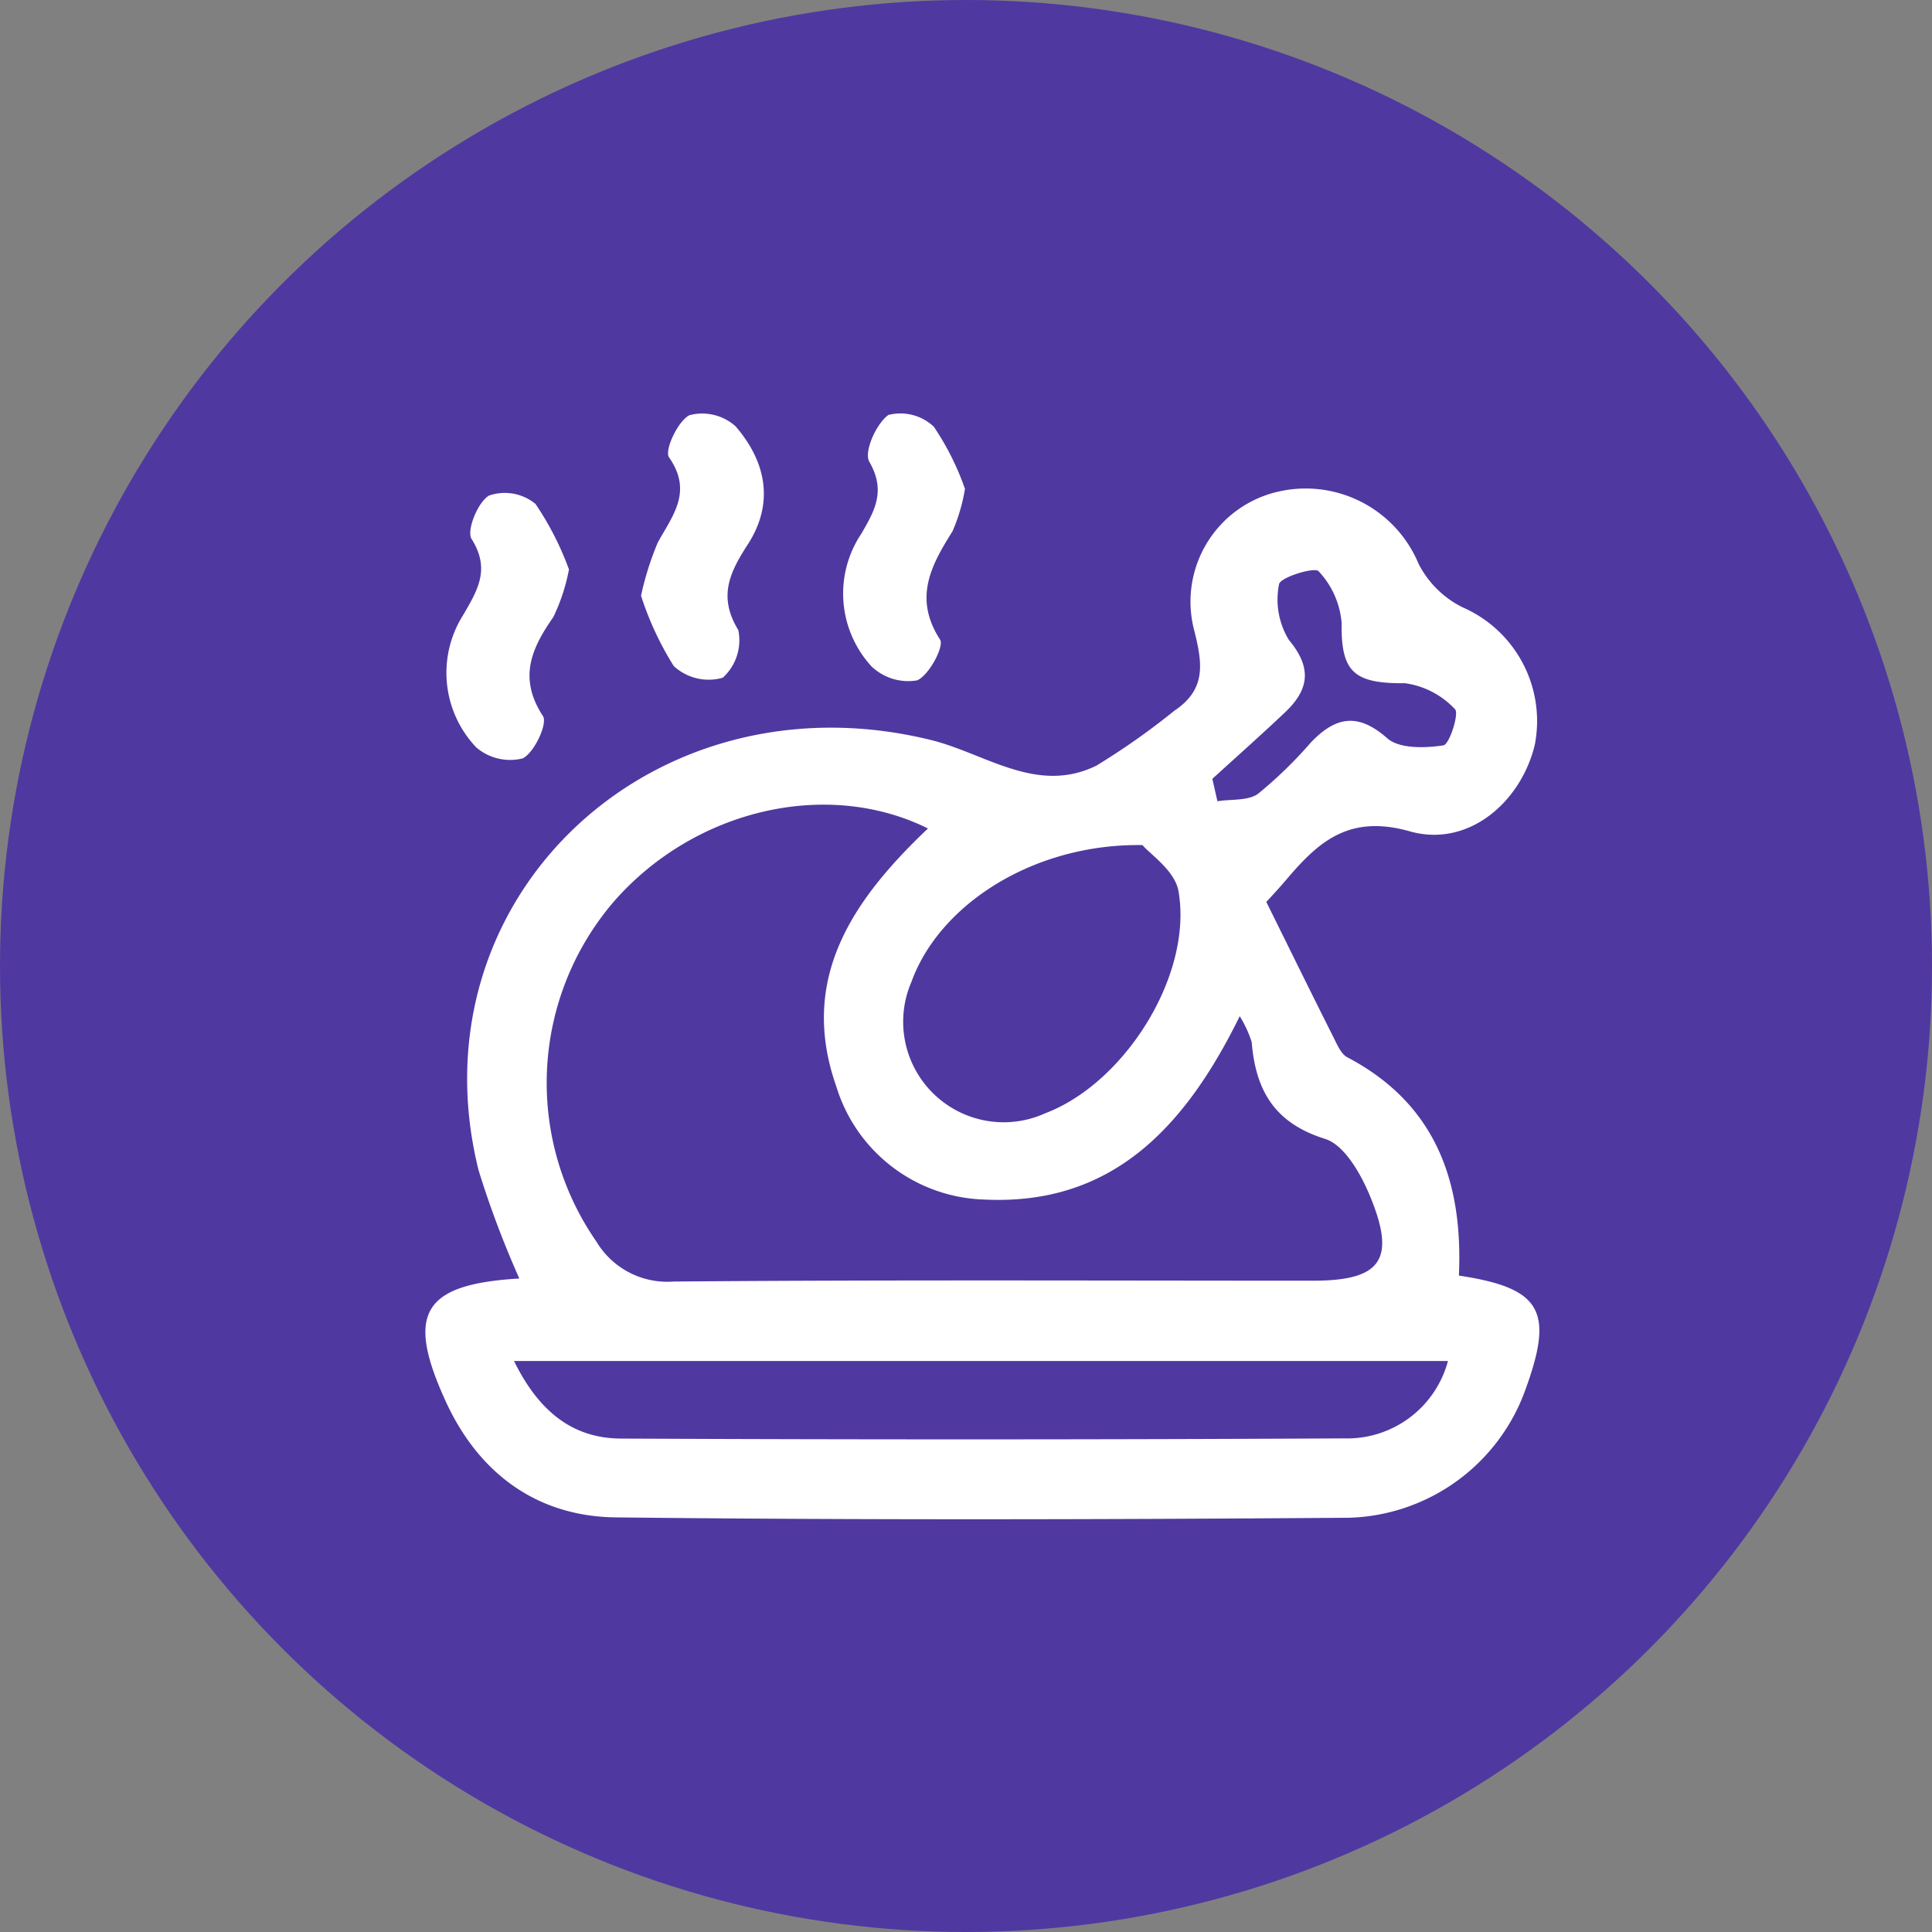 <svg xmlns="http://www.w3.org/2000/svg" xmlns:xlink="http://www.w3.org/1999/xlink" width="109" height="109" viewBox="0 0 109 109">
  <rect x="0" y="0" width="109" height="109" fill="#808080" stroke="none"/>
  <defs>
    <clipPath id="clip-path">
      <rect id="Rectángulo_47117" data-name="Rectángulo 47117" width="62.845" height="62.428" fill="#fff"/>
    </clipPath>
  </defs>
  <g id="Grupo_130817" data-name="Grupo 130817" transform="translate(-258.667 -1462)">
    <circle id="Elipse_4746" data-name="Elipse 4746" cx="54.5" cy="54.5" r="54.5" transform="translate(258.667 1462)" fill="#5038a1"/>
    <g id="Capa_1-2" transform="translate(265.942 1469)">
      <g id="Grupo_130814" data-name="Grupo 130814">
        <rect id="Rectángulo_41196" data-name="Rectángulo 41196" width="96" height="95" rx="47.5" transform="translate(-0.275)" fill="none"/>
        <g id="Grupo_156256" data-name="Grupo 156256" transform="translate(16.725 16.286)">
          <g id="Grupo_156255" data-name="Grupo 156255" transform="translate(0 0)" clip-path="url(#clip-path)">
            <path id="Trazado_205882" data-name="Trazado 205882" d="M47.444,30.941c1.351,2.732,2.563,5.2,3.8,7.659.2.4.417.921.772,1.107,5.01,2.631,6.531,7.058,6.292,12.313,4.632.7,5.365,1.977,3.783,6.353a10.907,10.907,0,0,1-9.986,7.31c-13.786.1-27.575.135-41.361-.021C6.3,65.611,3,63.182,1.135,59.091-1.123,54.146-.151,52.508,5.3,52.185a54.494,54.494,0,0,1-2.3-6.108c-3.8-15.3,9.773-28.138,25.516-24.275,3.064.752,5.985,3.1,9.346,1.445a41.083,41.083,0,0,0,4.4-3.1c1.805-1.211,1.584-2.66,1.106-4.557A6.367,6.367,0,0,1,48.033,7.81a6.9,6.9,0,0,1,8,4.052,5.561,5.561,0,0,0,2.474,2.451,7,7,0,0,1,4.083,7.763c-.789,3.266-3.775,5.809-7.045,4.882-3.417-.968-5.141.56-6.97,2.721-.473.559-.978,1.089-1.132,1.26m-1.5,6.447c-3.117,6.349-7.266,10.677-14.368,10.346a9.016,9.016,0,0,1-8.395-6.392c-2.148-6.114.982-10.563,5.174-14.545-5.706-2.827-13.18-1.067-17.718,4.12a15.7,15.7,0,0,0-.994,19.178,4.666,4.666,0,0,0,4.366,2.263c12.021-.1,24.044-.048,36.066-.047,3.865,0,4.724-1.192,3.187-4.853-.512-1.219-1.43-2.813-2.5-3.147-2.871-.895-3.921-2.753-4.142-5.463a6.548,6.548,0,0,0-.675-1.46M5,56.839c1.4,2.853,3.31,4.364,6.04,4.377q20.4.094,40.805-.01a5.888,5.888,0,0,0,5.847-4.367ZM40.452,27.732C34.3,27.641,29,31.092,27.426,35.439a5.67,5.67,0,0,0,7.548,7.422c4.49-1.7,8.343-7.816,7.513-12.534-.2-1.158-1.626-2.1-2.035-2.6M44.4,24l.284,1.258c.78-.125,1.734-.011,2.3-.426a24.244,24.244,0,0,0,2.983-2.9c1.372-1.425,2.62-1.706,4.3-.226.681.6,2.129.558,3.167.4.342-.051.9-1.812.655-2.039A4.745,4.745,0,0,0,55.268,18.6c-2.9.026-3.614-.641-3.576-3.4a4.819,4.819,0,0,0-1.3-2.918c-.227-.256-2.171.349-2.229.729a4.369,4.369,0,0,0,.554,3.148c1.33,1.592,1.127,2.813-.221,4.088s-2.729,2.5-4.1,3.75" transform="translate(0 -3.34)" fill="#fff"/>
            <path id="Trazado_205883" data-name="Trazado 205883" d="M21.755,10.334a16.951,16.951,0,0,1,.95-3.008c.853-1.535,1.971-2.868.628-4.793-.271-.388.5-2.056,1.154-2.377a2.815,2.815,0,0,1,2.6.626c1.706,1.973,2.21,4.31.693,6.659-1.011,1.567-1.7,2.936-.539,4.836a2.853,2.853,0,0,1-.876,2.69,2.9,2.9,0,0,1-2.765-.659,17.555,17.555,0,0,1-1.848-3.974" transform="translate(-9.588 -0.017)" fill="#fff"/>
            <path id="Trazado_205884" data-name="Trazado 205884" d="M49.019,4.292a10.064,10.064,0,0,1-.705,2.4c-1.222,1.942-2.207,3.773-.7,6.108.244.38-.63,2.025-1.3,2.3a2.992,2.992,0,0,1-2.578-.8,6.075,6.075,0,0,1-.56-7.482c.782-1.337,1.377-2.431.447-4.053C43.3,2.216,44.013.611,44.7.125a2.744,2.744,0,0,1,2.561.663,15.123,15.123,0,0,1,1.755,3.5" transform="translate(-18.577 0)" fill="#fff"/>
            <path id="Trazado_205885" data-name="Trazado 205885" d="M9.048,12.4a10.8,10.8,0,0,1-.882,2.686c-1.252,1.789-1.979,3.449-.585,5.588.274.42-.487,2.062-1.144,2.386a2.937,2.937,0,0,1-2.614-.616,6.1,6.1,0,0,1-.743-7.475c.823-1.414,1.543-2.589.475-4.288-.3-.475.355-2.093.987-2.451A2.728,2.728,0,0,1,7.157,8.7,16.867,16.867,0,0,1,9.048,12.4" transform="translate(-0.948 -3.558)" fill="#fff"/>
          </g>
        </g>
      </g>
    </g>
  </g>
</svg>
